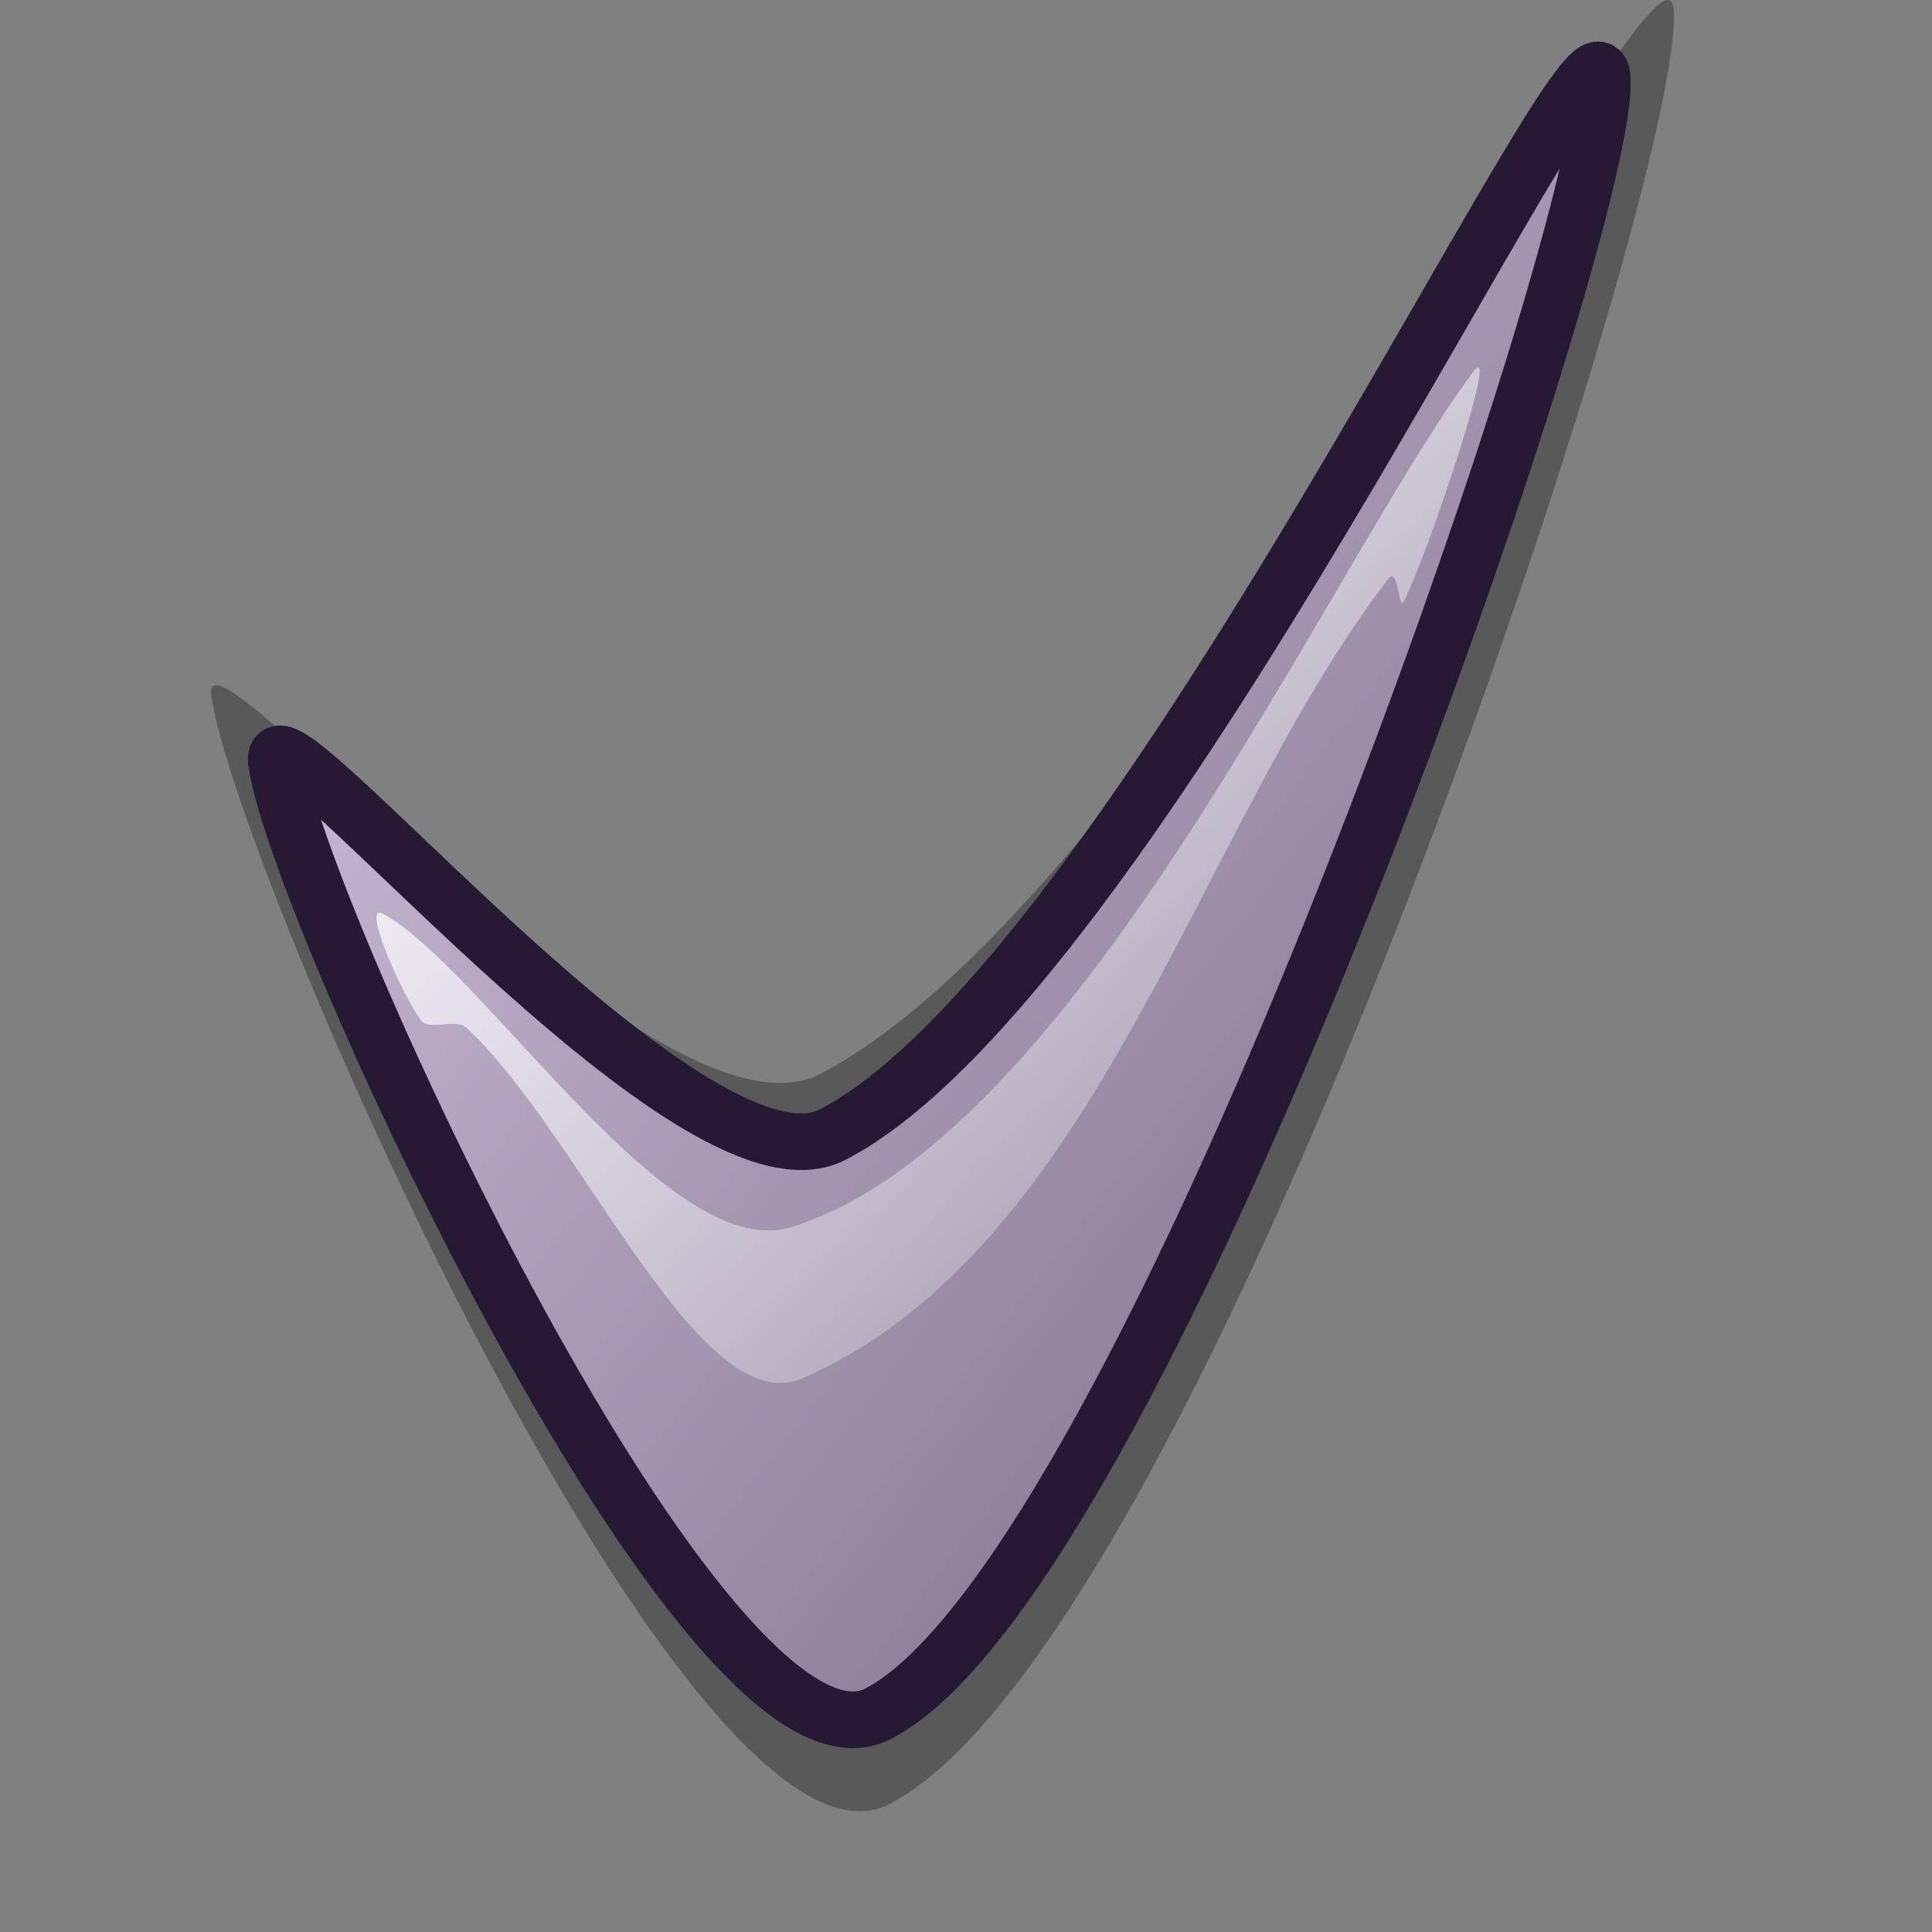 <?xml version="1.0" encoding="UTF-8" standalone="no"?>
<!-- Created with Inkscape (http://www.inkscape.org/) -->
<svg
   xmlns:dc="http://purl.org/dc/elements/1.1/"
   xmlns:cc="http://web.resource.org/cc/"
   xmlns:rdf="http://www.w3.org/1999/02/22-rdf-syntax-ns#"
   xmlns:svg="http://www.w3.org/2000/svg"
   xmlns="http://www.w3.org/2000/svg"
   xmlns:xlink="http://www.w3.org/1999/xlink"
   xmlns:sodipodi="http://inkscape.sourceforge.net/DTD/sodipodi-0.dtd"
   xmlns:inkscape="http://www.inkscape.org/namespaces/inkscape"
   id="svg1"
   sodipodi:version="0.32"
   inkscape:version="0.42.2"
   width="48pt"
   height="48pt"
   sodipodi:docbase="/home/jakob/dev/lila/lila-theme/trunk/lila/kde/scalable/actions"
   sodipodi:docname="button_ok.svg">
  <rect width="100%" height="100%" fill="#808080" stroke="none"/>
  <defs
     id="defs3">
    <linearGradient
       id="linearGradient584">
      <stop
         style="stop-color:#ffffff;stop-opacity:1;"
         offset="0"
         id="stop585" />
      <stop
         style="stop-color:#ffffff;stop-opacity:0;"
         offset="1"
         id="stop586" />
    </linearGradient>
    <linearGradient
       id="linearGradient578">
      <stop
         style="stop-color:#d9cce6;stop-opacity:1;"
         offset="0"
         id="stop579" />
      <stop
         style="stop-color:#73667f;stop-opacity:1;"
         offset="1"
         id="stop580" />
    </linearGradient>
    <linearGradient
       xlink:href="#linearGradient578"
       id="linearGradient581"
       x1="10.844"
       y1="5.166"
       x2="56.591"
       y2="49.069"
       gradientTransform="matrix(0.988,0,0,1.218,-2.187,-3.386)"
       gradientUnits="userSpaceOnUse" />
    <linearGradient
       xlink:href="#linearGradient584"
       id="linearGradient583"
       x1="13.237"
       y1="15.013"
       x2="43.96"
       y2="46.524"
       gradientTransform="matrix(1.143,0,0,1.052,-2.187,-3.386)"
       gradientUnits="userSpaceOnUse" />
  </defs>
  <sodipodi:namedview
     id="base"
     pagecolor="#ffffff"
     bordercolor="#666666"
     borderopacity="1.0"
     inkscape:pageopacity="0.0"
     inkscape:pageshadow="2"
     inkscape:zoom="7.9794719"
     inkscape:cx="29.400355"
     inkscape:cy="24.093268"
     inkscape:window-width="1400"
     inkscape:window-height="992"
     inkscape:window-x="0"
     inkscape:window-y="0"
     inkscape:current-layer="svg1" />
  <path
     style="opacity:0.303;fill:#000000;fill-opacity:1;fill-rule:evenodd;stroke:none;stroke-width:12.5;stroke-linecap:butt;stroke-linejoin:miter;stroke-dasharray:none;stroke-opacity:1"
     d="M 6.998,23.017 C 7.706,28.551 22.846,63.184 29.461,59.763 C 39.977,54.324 56.066,5.213 55.432,0.263 C 54.983,-3.253 38.825,29.546 27.167,35.576 C 21.694,38.407 6.623,20.084 6.998,23.017 z "
     id="path587"
     sodipodi:nodetypes="cssss" />
  <rect
     style="font-size:12px;fill:#0000ff;fill-rule:evenodd;stroke-width:1pt"
     id="rect575"
     width="0"
     height="0"
     x="47.276"
     y="51.811" />
  <path
     style="font-size:12px;fill:url(#linearGradient581);fill-rule:evenodd;stroke:#261933;stroke-width:1.875;stroke-dasharray:none"
     d="M 9.154,25.221 C 9.759,29.949 23.439,59.692 29.092,56.769 C 38.077,52.121 53.609,6.737 53.068,2.507 C 52.683,-0.498 37.539,32.435 27.578,37.588 C 22.901,40.007 8.833,22.715 9.154,25.221 z "
     id="path577"
     sodipodi:nodetypes="cssss" />
  <path
     style="fill:url(#linearGradient583);fill-opacity:1;fill-rule:evenodd;stroke:none;stroke-width:1pt;stroke-linecap:butt;stroke-linejoin:miter;stroke-opacity:1"
     d="M 13.949,33.802 C 13.292,32.907 11.946,29.86 12.687,30.269 C 16.068,32.132 22.251,42.077 26.316,40.616 C 35.739,37.573 44.013,18.766 48.777,12.35 C 49.784,10.941 47.337,18.258 46.506,19.921 C 46.328,20.277 46.322,18.749 46.001,19.164 C 39.676,27.33 36.408,41.387 26.568,45.664 C 23.16,47.094 19.303,37.664 15.463,34.054 C 15.096,33.71 14.218,34.169 13.949,33.802 z "
     id="path582"
     sodipodi:nodetypes="cssssssss" />
</svg>
